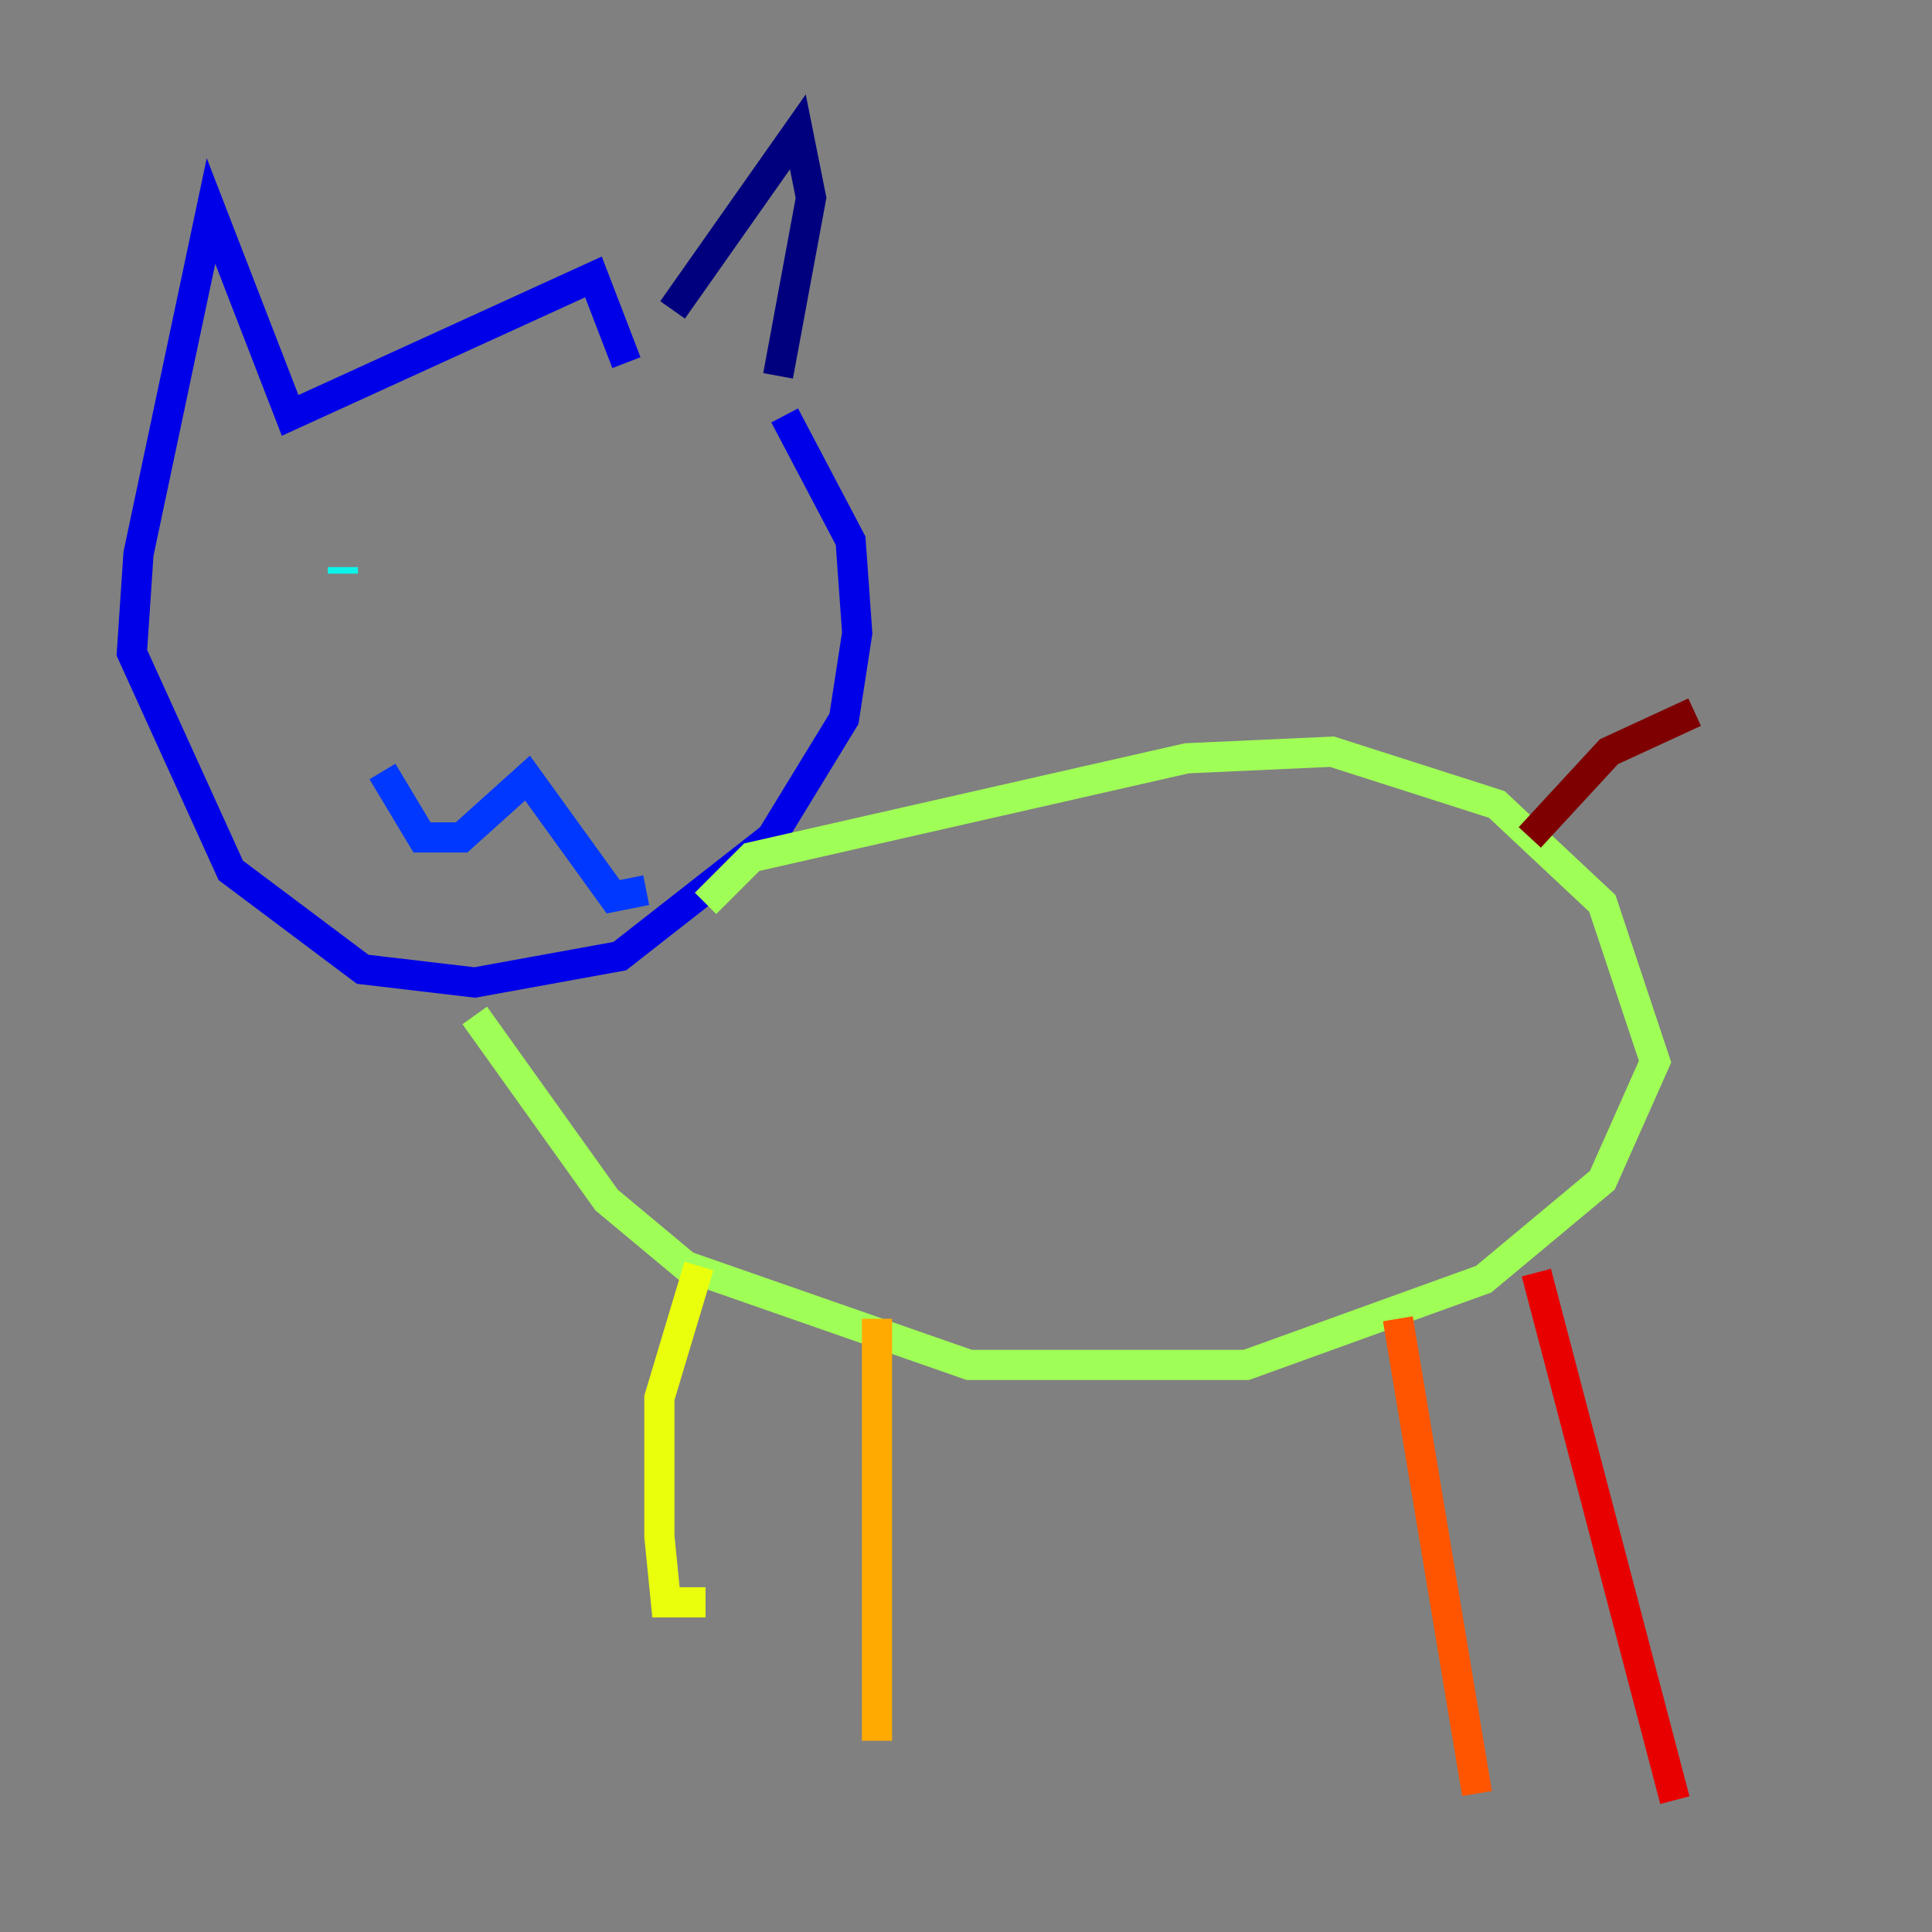 <?xml version="1.0" encoding="utf-8" ?>
<svg baseProfile="tiny" height="128" version="1.2" viewBox="0,0,128,128" width="128" xmlns="http://www.w3.org/2000/svg" xmlns:ev="http://www.w3.org/2001/xml-events" xmlns:xlink="http://www.w3.org/1999/xlink"><rect x="0" y="0" width="128" height="128" fill="#808080" stroke="none"/><defs /><polyline fill="none" points="44.56,20.532 52.86,8.737 53.734,13.106 51.55,24.901" stroke="#00007f" stroke-width="2" /><polyline fill="none" points="41.502,24.027 39.317,18.348 19.222,27.522 13.979,13.979 9.174,36.696 8.737,43.249 15.29,57.666 24.027,64.218 31.454,65.092 41.065,63.345 51.113,55.481 55.918,47.618 56.792,41.939 56.355,35.822 51.986,27.522" stroke="#0000e8" stroke-width="2" /><polyline fill="none" points="25.338,51.113 27.959,55.481 30.58,55.481 34.949,51.55 40.628,59.413 42.812,58.976" stroke="#0038ff" stroke-width="2" /><polyline fill="none" points="35.822,45.87 35.822,45.87" stroke="#0094ff" stroke-width="2" /><polyline fill="none" points="22.717,38.007 22.717,37.57" stroke="#0cf4ea" stroke-width="2" /><polyline fill="none" points="41.939,34.075 41.939,34.075" stroke="#56ffa0" stroke-width="2" /><polyline fill="none" points="31.454,67.276 40.191,79.508 45.433,83.877 64.218,90.43 82.567,90.43 98.293,84.751 106.157,78.198 109.652,70.335 106.157,59.85 99.167,53.297 88.246,49.802 78.635,50.239 49.802,56.792 46.744,59.85" stroke="#a0ff56" stroke-width="2" /><polyline fill="none" points="46.307,83.877 43.686,92.614 43.686,101.788 44.123,106.157 46.744,106.157" stroke="#eaff0c" stroke-width="2" /><polyline fill="none" points="58.102,87.372 58.102,115.331" stroke="#ffaa00" stroke-width="2" /><polyline fill="none" points="92.614,87.372 97.857,118.826" stroke="#ff5500" stroke-width="2" /><polyline fill="none" points="101.788,84.314 110.963,119.263" stroke="#e80000" stroke-width="2" /><polyline fill="none" points="101.352,55.481 106.594,49.802 112.273,47.181" stroke="#7f0000" stroke-width="2" /></svg>